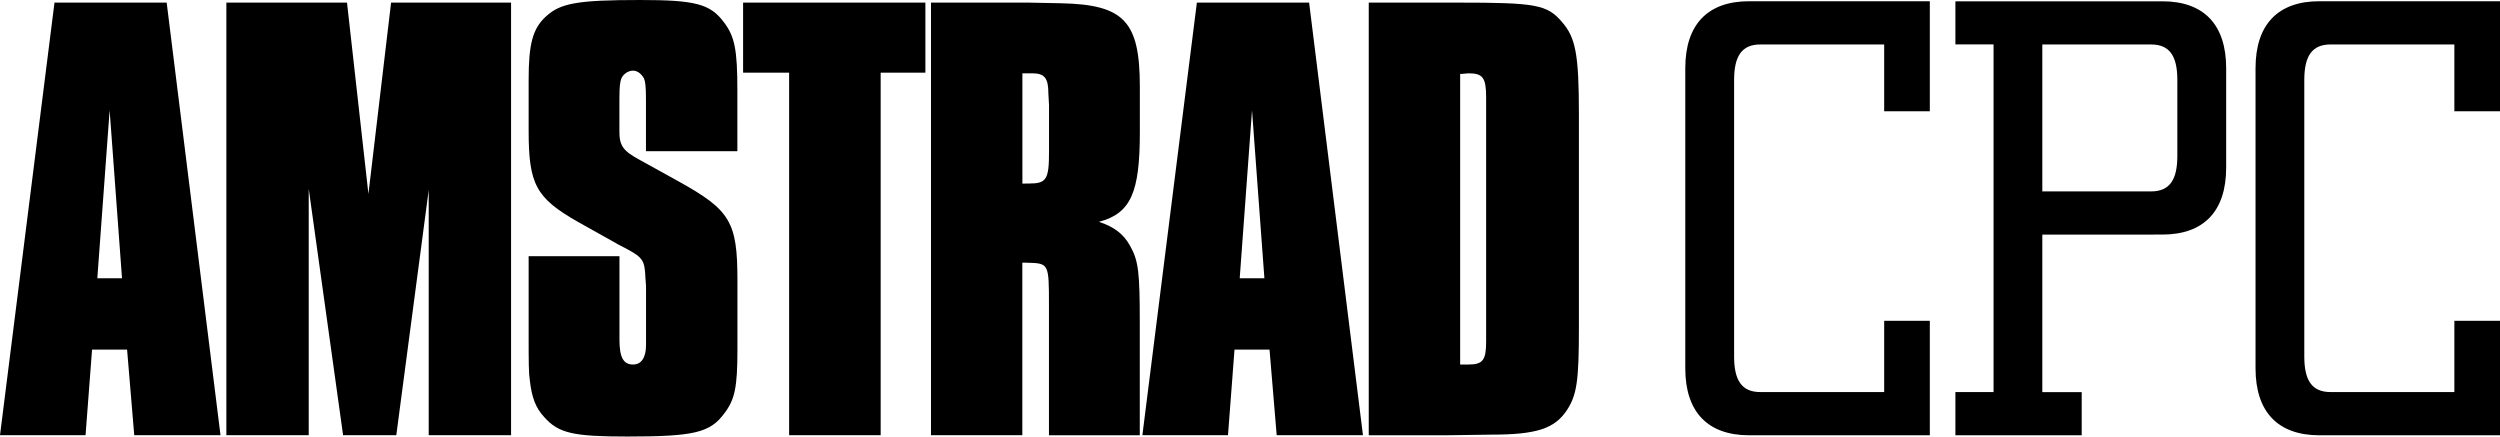 <?xml version="1.0" encoding="utf-8"?>
<!-- Generator: Adobe Illustrator 25.0.0, SVG Export Plug-In . SVG Version: 6.00 Build 0)  -->
<svg version="1.1" id="Layer_1" xmlns="http://www.w3.org/2000/svg" xmlns:xlink="http://www.w3.org/1999/xlink" x="0px" y="0px"
	 viewBox="0 0 3840 670.5" style="enable-background:new 0 0 3840 670.5;" xml:space="preserve">
<style type="text/css">
	.st0{fill:url(#SVGID_1_);}
	.st1{fill:#FFFFFF;}
	.st2{opacity:0.5;fill:#FFFFFF;}
	.st3{opacity:0.4;}
	.st4{opacity:0.7;fill:#FFFFFF;}
	.st5{opacity:0.5;}
	.st6{opacity:0.7;}
</style>
<g>
	<g>
		<path d="M2588.6,565.7v-461c0-67.2,34.6-102.8,98-102.8h277.6v169h-70.1V68.3h-190.2c-28.8,0-40.3,18.2-40.3,54.7v424.5
			c0,36.5,11.5,54.7,40.3,54.7h190.2V492.8h70.1v175.8h-277.6C2623.2,668.5,2588.6,633,2588.6,565.7z"/>
		<path d="M3003.5,602.2h58.6v-534h-58.6V2h317.9c63.4,0,98,35.5,98,102.8v152.7c0,67.2-34.6,102.8-98,102.8H3137v242h60.5v66.3
			h-194V602.2z M3304.1,294c28.8,0,40.3-18.2,40.3-54.7V123c0-36.5-11.5-54.7-40.3-54.7H3137V294H3304.1z"/>
		<path d="M3464.5,565.7v-461c0-67.2,34.6-102.8,98-102.8H3840v169h-70.1V68.3h-190.2c-28.8,0-40.3,18.2-40.3,54.7v424.5
			c0,36.5,11.5,54.7,40.3,54.7h190.2V492.8h70.1v175.8h-277.6C3499.1,668.5,3464.5,633,3464.5,565.7z"/>
	</g>
	<g>
		<g>
			<path d="M338.7,668.5H206.2l-11-131.5h-53.8l-10,131.5H0L83.7,4H256L338.7,668.5z M168.4,169.4l-18.9,258h37.9L168.4,169.4z"/>
			<path d="M785,668.5H658.5V291.9l-49.8,376.6H527l-52.8-378.6v378.6H347.7V4H533l32.9,293.9L600.7,4H785V668.5z"/>
			<path d="M992.2,232.1v-78.7c0-20.9-1-27.9-3-32.9c-4-7-10-12-16.9-12c-7,0-14.9,5-17.9,12c-2,6-3,11-3,32.9v48.8
				c0,21.9,6,29.9,31.9,43.8L1043,279c78.7,43.8,89.7,61.8,89.7,151.4V537c0,57.8-4,76.7-19.9,97.6c-21.9,29.9-45.8,35.9-149.4,35.9
				c-82.7,0-105.6-5-127.5-29.9c-13-13.9-18.9-29.9-21.9-54.8c-2-13-2-27.9-2-72.7V393.5h139.5v111.6v16.9c0,26.9,6,37.9,20.9,37.9
				c13,0,19.9-11,19.9-29.9v-16.9v-73.7l-1-13.9c-1-24.9-4-29.9-27.9-42.8c-9-5-15.9-8-16.9-9l-58.8-32.9
				c-64.8-36.9-75.7-57.8-75.7-140.5v-77.7c0-54.8,6-78.7,26.9-97.6C860.7,5,886.6,0,983.2,0c84.7,0,107.6,6,128.5,33.9
				c16.9,21.9,20.9,42.8,20.9,104.6v93.7H992.2z"/>
			<path d="M1352.6,668.5h-140.5V111.6h-70.7V4h280v107.6h-68.7V668.5z"/>
			<path d="M1579.5,4l49.8,1c97.6,2,121.5,27.9,121.5,128.5v69.7c0,92.7-13.9,124.5-62.8,137.5c23.9,8,37.9,18.9,47.8,36.9
				c13,22.9,14.9,40.8,14.9,118.6v172.4h-139.5V469.3c0-65.8,0-64.8-34.9-65.8c-2,0-3,0-6,0v265H1430V4H1579.5z M1580.4,281.9
				c26.9,0,30.9-6,30.9-48.8v-71.7l-1-17.9c0-23.9-6-30.9-24.9-30.9h-9h-6v169.4C1575.5,281.9,1578.5,281.9,1580.4,281.9z"/>
			<path d="M2093.5,668.5H1961L1950,537h-53.8l-10,131.5h-131.5L1838.4,4h172.4L2093.5,668.5z M1923.1,169.4l-18.9,258h37.9
				L1923.1,169.4z"/>
			<path d="M2238.9,4c120.6,0,137.5,3,160.4,29.9c20.9,23.9,25.9,49.8,25.9,141.5v327.8c0,81.7-3,103.6-18.9,127.5
				c-18.9,27.9-46.8,36.9-115.6,36.9l-70.7,1h-117.6V4H2238.9z M2255.8,559.9c21.9,0,26.9-7,26.9-34.9c0-4,0-7,0-13.9
				c0-11,0-22.9,0-32.9V166.4v-16.9c0-29.9-5-36.9-26.9-36.9c-3,0-8,1-13,1v446.3C2247.9,559.9,2252.8,559.9,2255.8,559.9z"/>
		</g>
	</g>
</g>
</svg>
